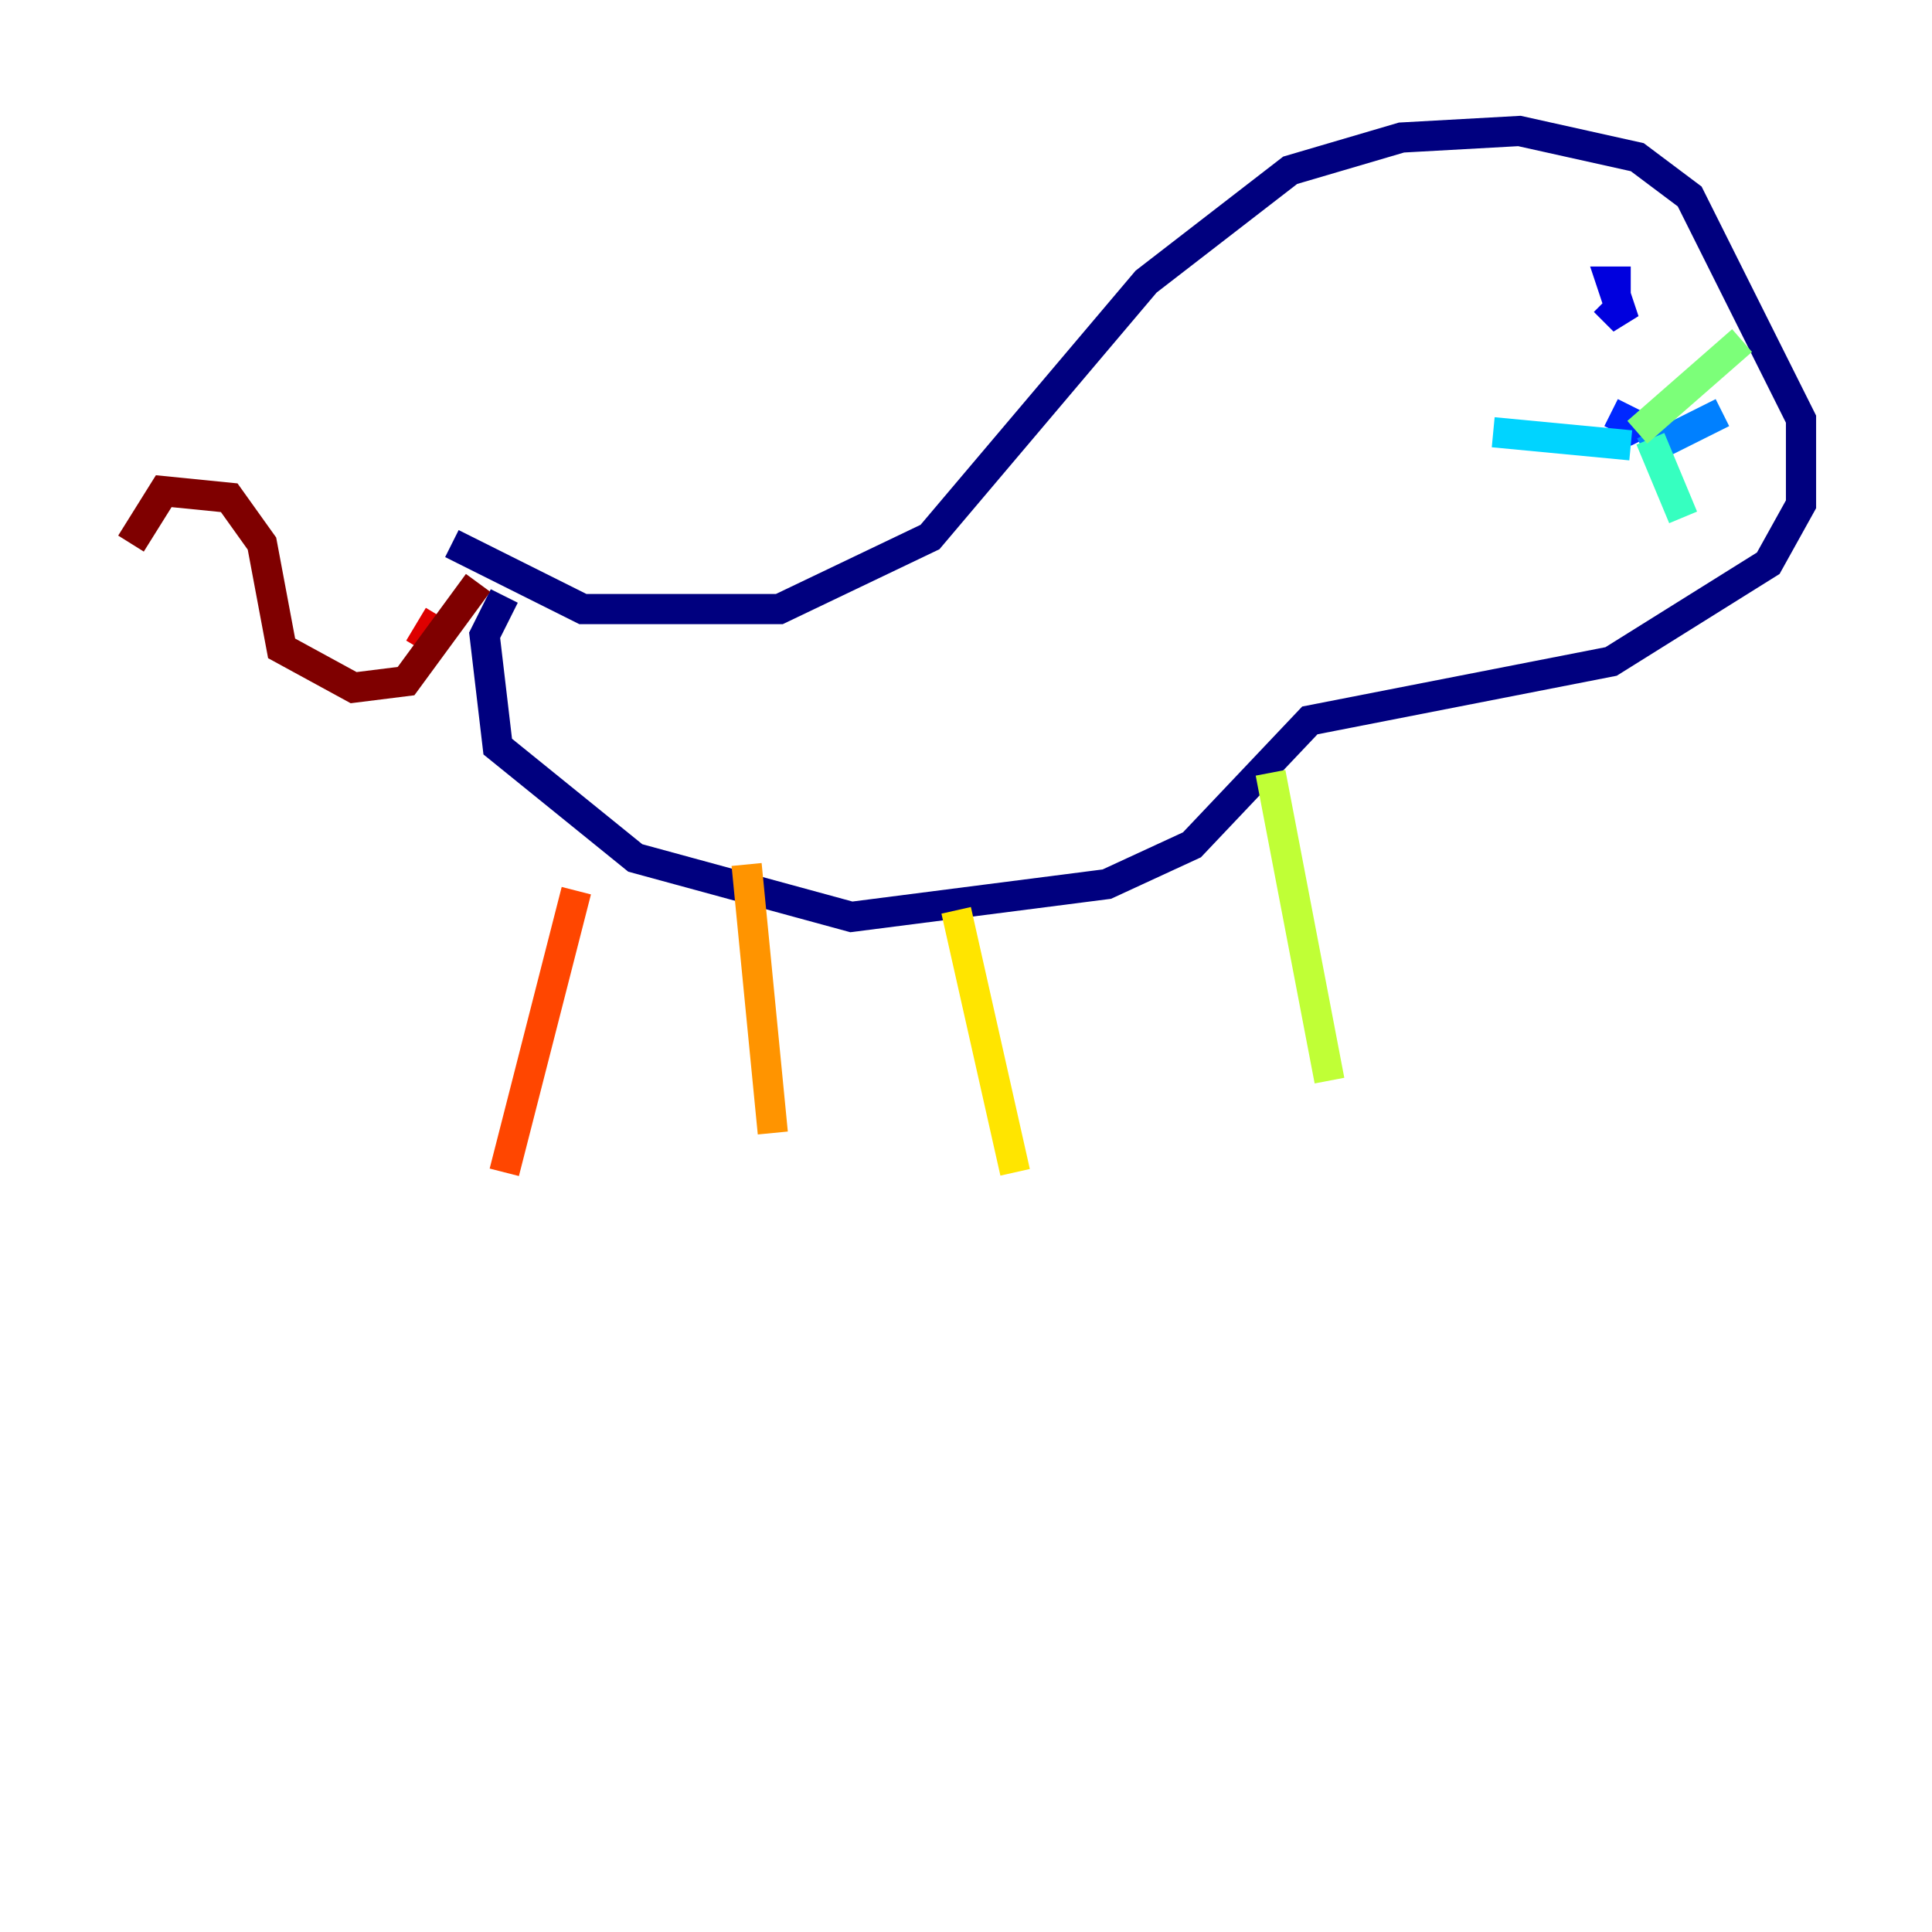 <?xml version="1.0" encoding="utf-8" ?>
<svg baseProfile="tiny" height="128" version="1.2" viewBox="0,0,128,128" width="128" xmlns="http://www.w3.org/2000/svg" xmlns:ev="http://www.w3.org/2001/xml-events" xmlns:xlink="http://www.w3.org/1999/xlink"><defs /><polyline fill="none" points="29.939,36.014 38.617,40.352 51.634,40.352 61.614,35.58 75.932,18.658 85.478,11.281 92.854,9.112 100.664,8.678 108.475,10.414 111.946,13.017 119.322,27.77 119.322,33.41 117.153,37.315 106.739,43.824 86.78,47.729 78.969,55.973 73.329,58.576 56.407,60.746 42.088,56.841 32.976,49.464 32.108,42.088 33.41,39.485" stroke="#00007f" stroke-width="2" /><polyline fill="none" points="108.041,18.658 106.739,18.658 107.607,21.261 106.305,19.959" stroke="#0000de" stroke-width="2" /><polyline fill="none" points="106.739,27.336 108.475,28.203 107.607,28.637" stroke="#0028ff" stroke-width="2" /><polyline fill="none" points="108.909,29.939 114.115,27.336" stroke="#0080ff" stroke-width="2" /><polyline fill="none" points="108.041,29.505 98.929,28.637" stroke="#00d4ff" stroke-width="2" /><polyline fill="none" points="109.342,29.071 111.512,34.278" stroke="#36ffc0" stroke-width="2" /><polyline fill="none" points="108.475,28.637 115.417,22.563" stroke="#7cff79" stroke-width="2" /><polyline fill="none" points="84.176,51.2 88.081,71.593" stroke="#c0ff36" stroke-width="2" /><polyline fill="none" points="63.349,60.312 67.254,77.668" stroke="#ffe500" stroke-width="2" /><polyline fill="none" points="49.464,57.275 51.2,75.064" stroke="#ff9400" stroke-width="2" /><polyline fill="none" points="38.183,59.01 33.41,77.668" stroke="#ff4600" stroke-width="2" /><polyline fill="none" points="29.071,40.786 27.77,42.956" stroke="#de0000" stroke-width="2" /><polyline fill="none" points="31.675,38.617 26.902,45.125 23.43,45.559 18.658,42.956 17.356,36.014 15.186,32.976 10.848,32.542 8.678,36.014" stroke="#7f0000" stroke-width="2" /></svg>